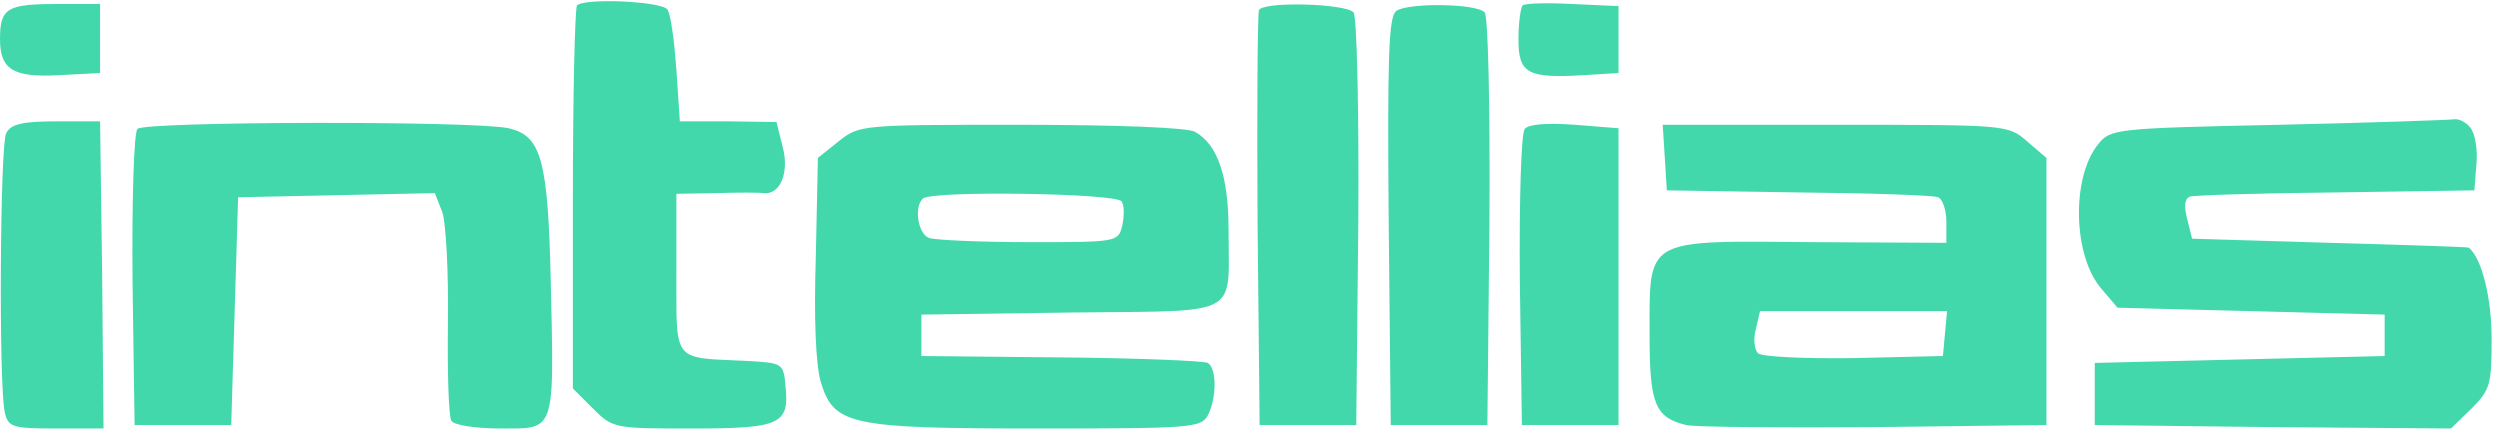 <svg width="192" height="33" viewBox="0 0 192 33" fill="none" xmlns="http://www.w3.org/2000/svg">
<path fill-rule="evenodd" clip-rule="evenodd" d="M39.067 9.849C41.558 10.432 42.088 12.182 42.3 21.67L42.321 22.574C42.479 29.443 42.532 31.752 41.468 32.525C40.93 32.916 40.105 32.913 38.861 32.909C38.723 32.908 38.579 32.908 38.431 32.908C36.469 32.908 34.879 32.643 34.667 32.325C34.455 31.953 34.349 28.561 34.402 24.744C34.455 20.875 34.243 17.111 33.978 16.316L33.395 14.832L25.868 14.991L18.288 15.15L18.023 23.896L17.758 32.643H14.047H10.336L10.178 21.564C10.124 15.256 10.284 10.273 10.549 9.902C11.026 9.319 36.416 9.266 39.067 9.849ZM7.951 32.908L7.845 21.087L7.686 9.319H4.347C1.696 9.319 0.848 9.531 0.477 10.22C0 11.121 -0.106 29.621 0.371 31.689C0.636 32.802 0.954 32.908 4.294 32.908H7.951ZM7.686 5.609V2.958V0.308H4.347C0.53 0.308 0 0.626 0 3.011C0 5.344 1.007 5.98 4.612 5.768L7.686 5.609ZM51.947 5.344C51.788 3.17 51.523 1.103 51.258 0.732C50.834 0.096 44.897 -0.169 44.314 0.414C44.155 0.626 43.996 7.305 43.996 15.256V29.833L45.533 31.37C47.071 32.908 47.177 32.908 53.167 32.908C59.952 32.908 60.641 32.59 60.323 29.621C60.164 27.875 60.111 27.872 57.263 27.714L57.263 27.714L57.248 27.713C56.896 27.696 56.568 27.683 56.261 27.67L56.261 27.67C54.264 27.587 53.188 27.542 52.61 26.983C51.934 26.329 51.938 24.975 51.946 22.038V22.037V22.036V22.035V22.035V22.034V22.033V22.032V22.031V22.029C51.947 21.7 51.947 21.351 51.947 20.981V14.885L55.022 14.832C56.665 14.779 58.308 14.779 58.626 14.832C59.899 14.991 60.641 13.295 60.111 11.281L59.634 9.372L55.923 9.319H52.212L51.947 5.344ZM91.756 10.114C93.505 11.069 94.353 13.507 94.353 17.642C94.353 18.174 94.36 18.66 94.367 19.106V19.106V19.107V19.108V19.108V19.109V19.109V19.11V19.11C94.393 20.998 94.409 22.142 93.858 22.84C93.011 23.915 90.822 23.932 85.261 23.974C84.341 23.981 83.329 23.989 82.215 24.002L70.765 24.161V25.752V27.342L81.473 27.448C87.409 27.501 92.445 27.713 92.763 27.872C93.452 28.296 93.452 30.575 92.763 31.901C92.233 32.855 91.491 32.908 79.723 32.908C65.199 32.908 64.033 32.643 63.026 29.303C62.655 27.978 62.496 24.532 62.655 19.656L62.814 12.129L64.404 10.857C65.995 9.584 66.153 9.584 78.345 9.584H78.345C85.819 9.584 91.12 9.796 91.756 10.114ZM104.319 17.058C104.372 8.471 104.213 1.209 103.948 0.944C103.259 0.255 96.951 0.096 96.686 0.785C96.58 1.103 96.527 8.418 96.58 17.005L96.739 32.643H100.449H104.16L104.319 17.058ZM114.019 0.944C114.284 1.209 114.443 7.835 114.39 17.058L114.231 32.643H110.521H106.81L106.651 17.005C106.545 4.284 106.651 1.262 107.234 0.838C108.136 0.202 113.33 0.255 114.019 0.944ZM124.303 32.643V21.246V9.849L120.963 9.584C118.79 9.425 117.412 9.531 117.094 9.902C116.829 10.273 116.67 15.256 116.723 21.564L116.882 32.643H120.592H124.303ZM124.303 3.011V5.609L121.705 5.768C117.306 6.033 116.617 5.662 116.617 3.011C116.617 1.792 116.776 0.626 116.935 0.414C117.094 0.255 118.843 0.202 120.751 0.308L124.303 0.467V3.011ZM157.168 12.129L155.683 10.857C154.199 9.584 154.199 9.584 140.947 9.584H140.947H127.695L127.854 12.076L128.013 14.62L138.085 14.779C143.651 14.832 148.474 14.991 148.845 15.15C149.163 15.256 149.481 16.104 149.481 17.005V18.649L139.039 18.596C138.596 18.592 138.169 18.588 137.757 18.584C131.238 18.526 128.553 18.501 127.45 19.81C126.677 20.727 126.681 22.299 126.687 24.971C126.688 25.221 126.688 25.481 126.688 25.752C126.688 31.052 127.112 32.059 129.498 32.643C130.134 32.802 136.654 32.855 143.916 32.802L157.168 32.643V22.412V12.129ZM189.714 9.796C190.085 10.22 190.297 11.493 190.191 12.606L190.032 14.62L179.431 14.779C173.6 14.832 168.564 14.991 168.193 15.097C167.769 15.256 167.716 15.839 167.981 16.846L168.352 18.331L178.954 18.649C184.732 18.808 189.555 18.967 189.608 19.02C190.615 19.868 191.357 22.889 191.357 26.017C191.357 29.515 191.251 29.939 189.82 31.37L188.23 32.908L174.554 32.802L160.878 32.643V30.257V27.872L172.01 27.607L183.141 27.342V25.752V24.161L172.911 23.896L162.627 23.631L161.408 22.2C159.182 19.656 159.076 13.613 161.143 11.069C162.097 9.902 162.415 9.849 175.031 9.584C182.081 9.425 188.177 9.213 188.495 9.16C188.813 9.107 189.396 9.372 189.714 9.796ZM70.871 15.256C70.182 15.892 70.5 17.959 71.348 18.278C71.825 18.437 75.271 18.596 79.034 18.596C85.819 18.596 85.872 18.596 86.19 17.323C86.349 16.581 86.349 15.733 86.137 15.468C85.766 14.832 71.454 14.62 70.871 15.256ZM135.01 27.13C134.745 26.865 134.639 26.017 134.851 25.275L135.169 23.896H142.378H149.534L149.375 25.593L149.216 27.342L142.378 27.501C138.509 27.554 135.275 27.395 135.01 27.13Z" fill="#43D8AB"/>
</svg>
